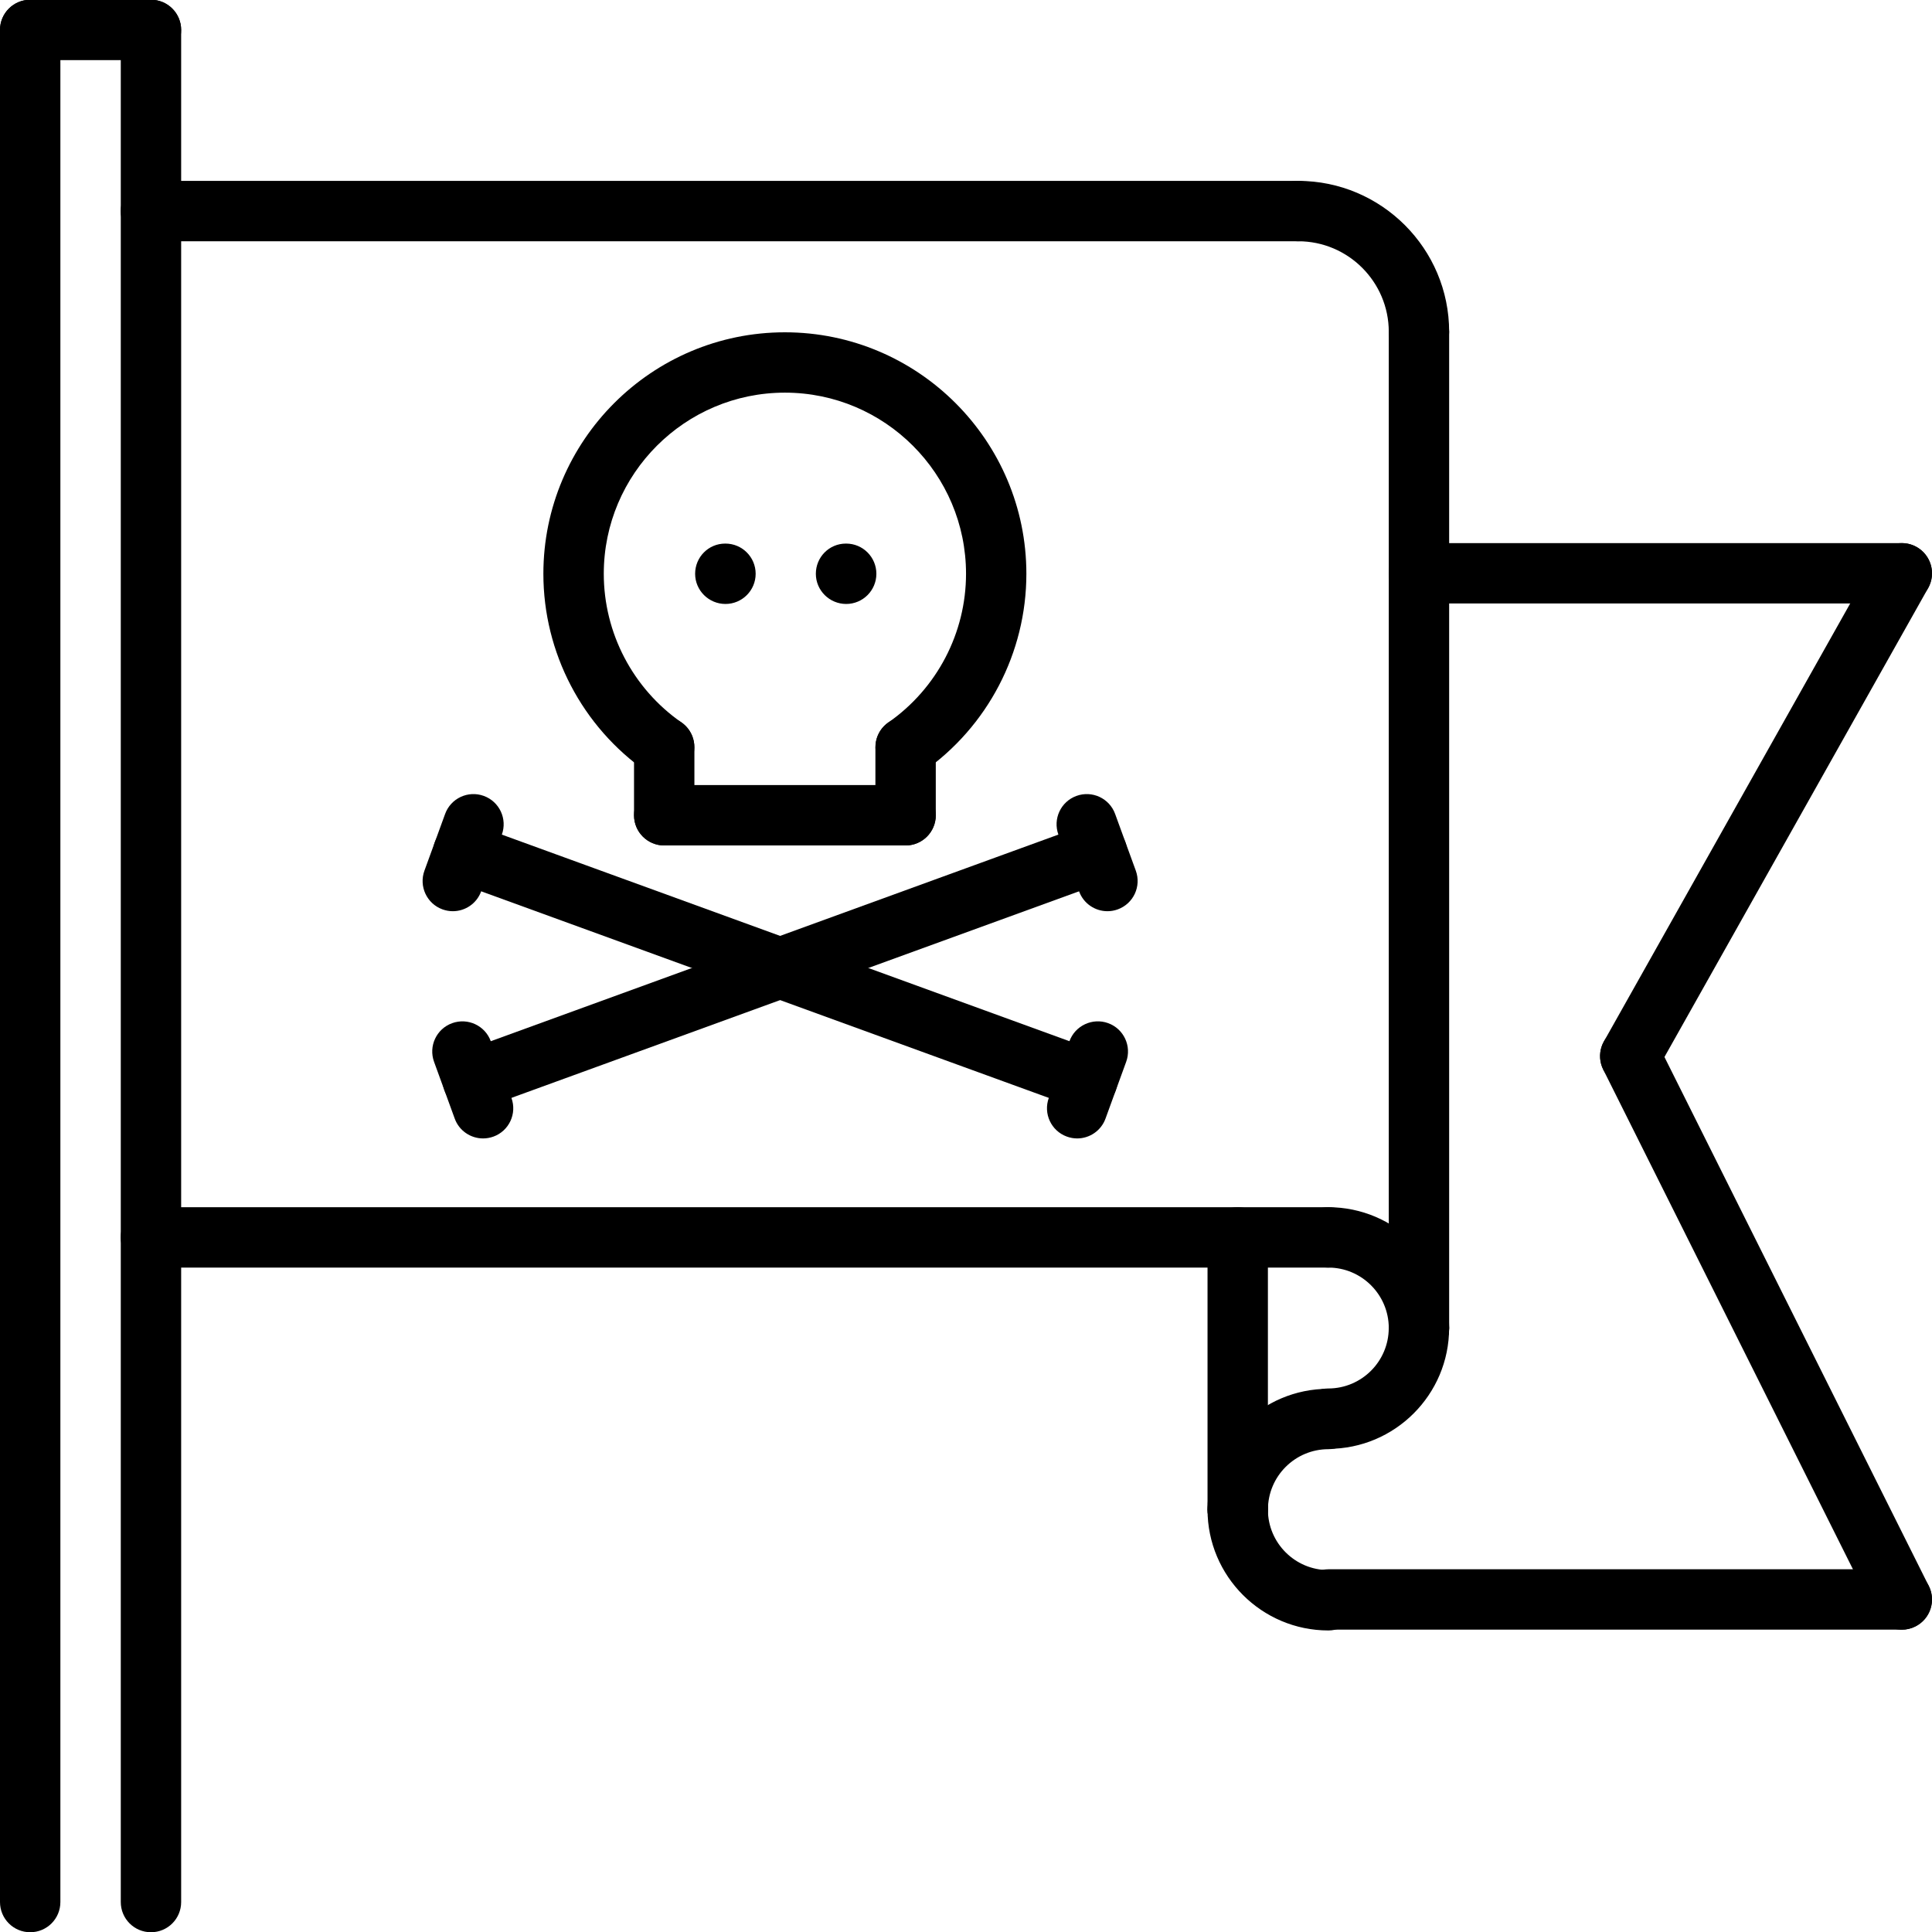 <svg height='100px' width='100px' xmlns="http://www.w3.org/2000/svg" version="1.1" x="0px" y="0px" viewBox="0 0 64 64" enable-background="new 0 0 64 64"><g><g><g><path d="M43.004,7.992H5c-0.553,0-1-0.448-1-1s0.447-1,1-1h38.004c0.553,0,1,0.448,1,1S43.557,7.992,43.004,7.992z"></path></g><g><path d="M47.005,11.992c-0.553,0-1-0.448-1-1c0-1.654-1.346-3-3-3c-0.553,0-1-0.448-1-1s0.447-1,1-1c2.757,0,5,2.243,5,5 C48.005,11.544,47.558,11.992,47.005,11.992z"></path></g><g><path d="M44.001,41.99H5c-0.553,0-1-0.447-1-1s0.447-1,1-1h39.001c0.553,0,1,0.447,1,1S44.554,41.99,44.001,41.99z"></path></g><g><path d="M63,19.991H47.004c-0.553,0-1-0.448-1-1s0.447-1,1-1H63c0.553,0,1,0.448,1,1S63.553,19.991,63,19.991z"></path></g><g><path d="M47.005,44.993c-0.553,0-1-0.447-1-1c0-1.104-0.899-2.003-2.004-2.003c-0.553,0-1-0.447-1-1s0.447-1,1-1 c2.208,0,4.004,1.796,4.004,4.003C48.005,44.546,47.558,44.993,47.005,44.993z"></path></g><g><path d="M44.001,47.995c-0.553,0-1-0.447-1-1s0.447-1,1-1c1.104,0,2.003-0.898,2.003-2.003c0-0.553,0.447-1,1-1s1,0.447,1,1 C48.004,46.199,46.208,47.995,44.001,47.995z"></path></g><g><path d="M44.005,54.011c-2.208,0-4.004-1.796-4.004-4.003c0-0.553,0.447-1,1-1s1,0.447,1,1c0,1.104,0.899,2.003,2.004,2.003 c0.553,0,1,0.447,1,1S44.558,54.011,44.005,54.011z"></path></g><g><path d="M41.002,51.009c-0.553,0-1-0.447-1-1c0-2.207,1.796-4.003,4.003-4.003c0.553,0,1,0.447,1,1s-0.447,1-1,1 c-1.104,0-2.003,0.898-2.003,2.003C42.002,50.562,41.555,51.009,41.002,51.009z"></path></g><g><path d="M47.005,44.993c-0.553,0-1-0.447-1-1V10.992c0-0.552,0.447-1,1-1s1,0.448,1,1v33.001 C48.005,44.546,47.558,44.993,47.005,44.993z"></path></g><g><path d="M63,53.984H44.005c-0.553,0-1-0.447-1-1s0.447-1,1-1H63c0.553,0,1,0.447,1,1S63.553,53.984,63,53.984z"></path></g><g><path d="M54.004,35.986c-0.166,0-0.334-0.041-0.489-0.128c-0.481-0.271-0.652-0.881-0.382-1.362l8.995-15.995 c0.271-0.481,0.88-0.653,1.362-0.381c0.481,0.271,0.652,0.88,0.382,1.362l-8.995,15.995 C54.693,35.803,54.354,35.986,54.004,35.986z"></path></g><g><path d="M63.001,53.986c-0.367,0-0.721-0.202-0.896-0.553l-8.995-18c-0.247-0.494-0.047-1.095,0.447-1.342 c0.494-0.245,1.096-0.047,1.342,0.447l8.995,18c0.247,0.494,0.047,1.095-0.447,1.342C63.304,53.952,63.151,53.986,63.001,53.986z "></path></g><g><path d="M1,64.008c-0.553,0-1-0.447-1-1V0.992c0-0.552,0.447-1,1-1s1,0.448,1,1v62.016C2,63.561,1.553,64.008,1,64.008z"></path></g><g><path d="M5.001,64.008c-0.553,0-1-0.447-1-1V0.992c0-0.552,0.447-1,1-1s1,0.448,1,1v62.016 C6.001,63.561,5.554,64.008,5.001,64.008z"></path></g><g><path d="M5.001,1.992H1c-0.553,0-1-0.448-1-1s0.447-1,1-1h4.001c0.553,0,1,0.448,1,1S5.554,1.992,5.001,1.992z"></path></g><g><path d="M41.001,51.008c-0.553,0-1-0.447-1-1V40.99c0-0.553,0.447-1,1-1s1,0.447,1,1v9.018 C42.001,50.561,41.554,51.008,41.001,51.008z"></path></g><g><g><g><path d="M22.003,28.007c-0.553,0-1-0.448-1-1v-2.256c0-0.552,0.447-1,1-1s1,0.448,1,1v2.256 C23.003,27.559,22.556,28.007,22.003,28.007z"></path></g><g><path d="M29.999,28.007h-7.996c-0.553,0-1-0.448-1-1s0.447-1,1-1h7.996c0.553,0,1,0.448,1,1S30.552,28.007,29.999,28.007z"></path></g><g><path d="M29.999,28.007c-0.553,0-1-0.448-1-1v-2.255c0-0.552,0.447-1,1-1s1,0.448,1,1v2.255 C30.999,27.559,30.552,28.007,29.999,28.007z"></path></g><g><path d="M30.002,25.752c-0.315,0-0.627-0.149-0.821-0.428c-0.315-0.453-0.205-1.076,0.248-1.392 c1.61-1.125,2.572-2.965,2.572-4.925c0-3.309-2.691-6-6-6s-6,2.691-6,6c0,1.96,0.962,3.801,2.572,4.924 c0.453,0.316,0.563,0.939,0.248,1.392c-0.316,0.452-0.938,0.564-1.393,0.249c-2.146-1.497-3.428-3.951-3.428-6.564 c0-4.411,3.589-8,8-8s8,3.589,8,8c0,2.613-1.281,5.067-3.428,6.565C30.399,25.694,30.199,25.752,30.002,25.752z"></path></g><g><path d="M24.032,20.007c-0.553,0-1.005-0.448-1.005-1s0.442-1,0.994-1h0.011c0.552,0,1,0.448,1,1S24.584,20.007,24.032,20.007z "></path></g><g><path d="M28.031,20.007c-0.553,0-1.005-0.448-1.005-1s0.442-1,0.994-1h0.011c0.552,0,1,0.448,1,1S28.583,20.007,28.031,20.007z "></path></g></g><g><g><path d="M15.66,36.772c-0.408,0-0.792-0.252-0.939-0.658c-0.189-0.519,0.078-1.093,0.598-1.281L36,27.305 c0.518-0.19,1.093,0.079,1.281,0.598c0.189,0.519-0.078,1.093-0.598,1.281l-20.682,7.527 C15.89,36.753,15.773,36.772,15.66,36.772z"></path></g><g><path d="M36.685,30.185c-0.408,0-0.792-0.252-0.939-0.658l-0.685-1.879c-0.189-0.519,0.078-1.093,0.597-1.282 c0.521-0.19,1.094,0.079,1.282,0.597l0.685,1.879c0.189,0.519-0.078,1.093-0.597,1.282 C36.914,30.166,36.798,30.185,36.685,30.185z"></path></g><g><path d="M16.002,37.712c-0.408,0-0.792-0.252-0.939-0.658l-0.684-1.879c-0.189-0.519,0.078-1.093,0.598-1.281 c0.518-0.188,1.093,0.079,1.281,0.598l0.684,1.879c0.189,0.519-0.078,1.093-0.598,1.281 C16.231,37.692,16.115,37.712,16.002,37.712z"></path></g></g><g><g><path d="M36.024,36.772c-0.113,0-0.229-0.02-0.342-0.061l-20.682-7.527c-0.52-0.188-0.787-0.763-0.598-1.281 c0.188-0.519,0.766-0.788,1.281-0.598l20.682,7.528c0.52,0.188,0.787,0.763,0.598,1.281 C36.816,36.521,36.433,36.772,36.024,36.772z"></path></g><g><path d="M15,30.185c-0.113,0-0.229-0.02-0.343-0.061c-0.519-0.189-0.786-0.763-0.597-1.282l0.685-1.879 c0.188-0.518,0.761-0.787,1.282-0.597c0.519,0.189,0.786,0.763,0.597,1.282l-0.685,1.879 C15.792,29.933,15.408,30.185,15,30.185z"></path></g><g><path d="M35.683,37.712c-0.113,0-0.229-0.02-0.342-0.061c-0.52-0.188-0.787-0.763-0.598-1.281l0.684-1.879 c0.188-0.519,0.766-0.785,1.281-0.598c0.52,0.188,0.787,0.763,0.598,1.281l-0.684,1.879 C36.475,37.46,36.091,37.712,35.683,37.712z"></path></g></g></g></g></g></svg>
